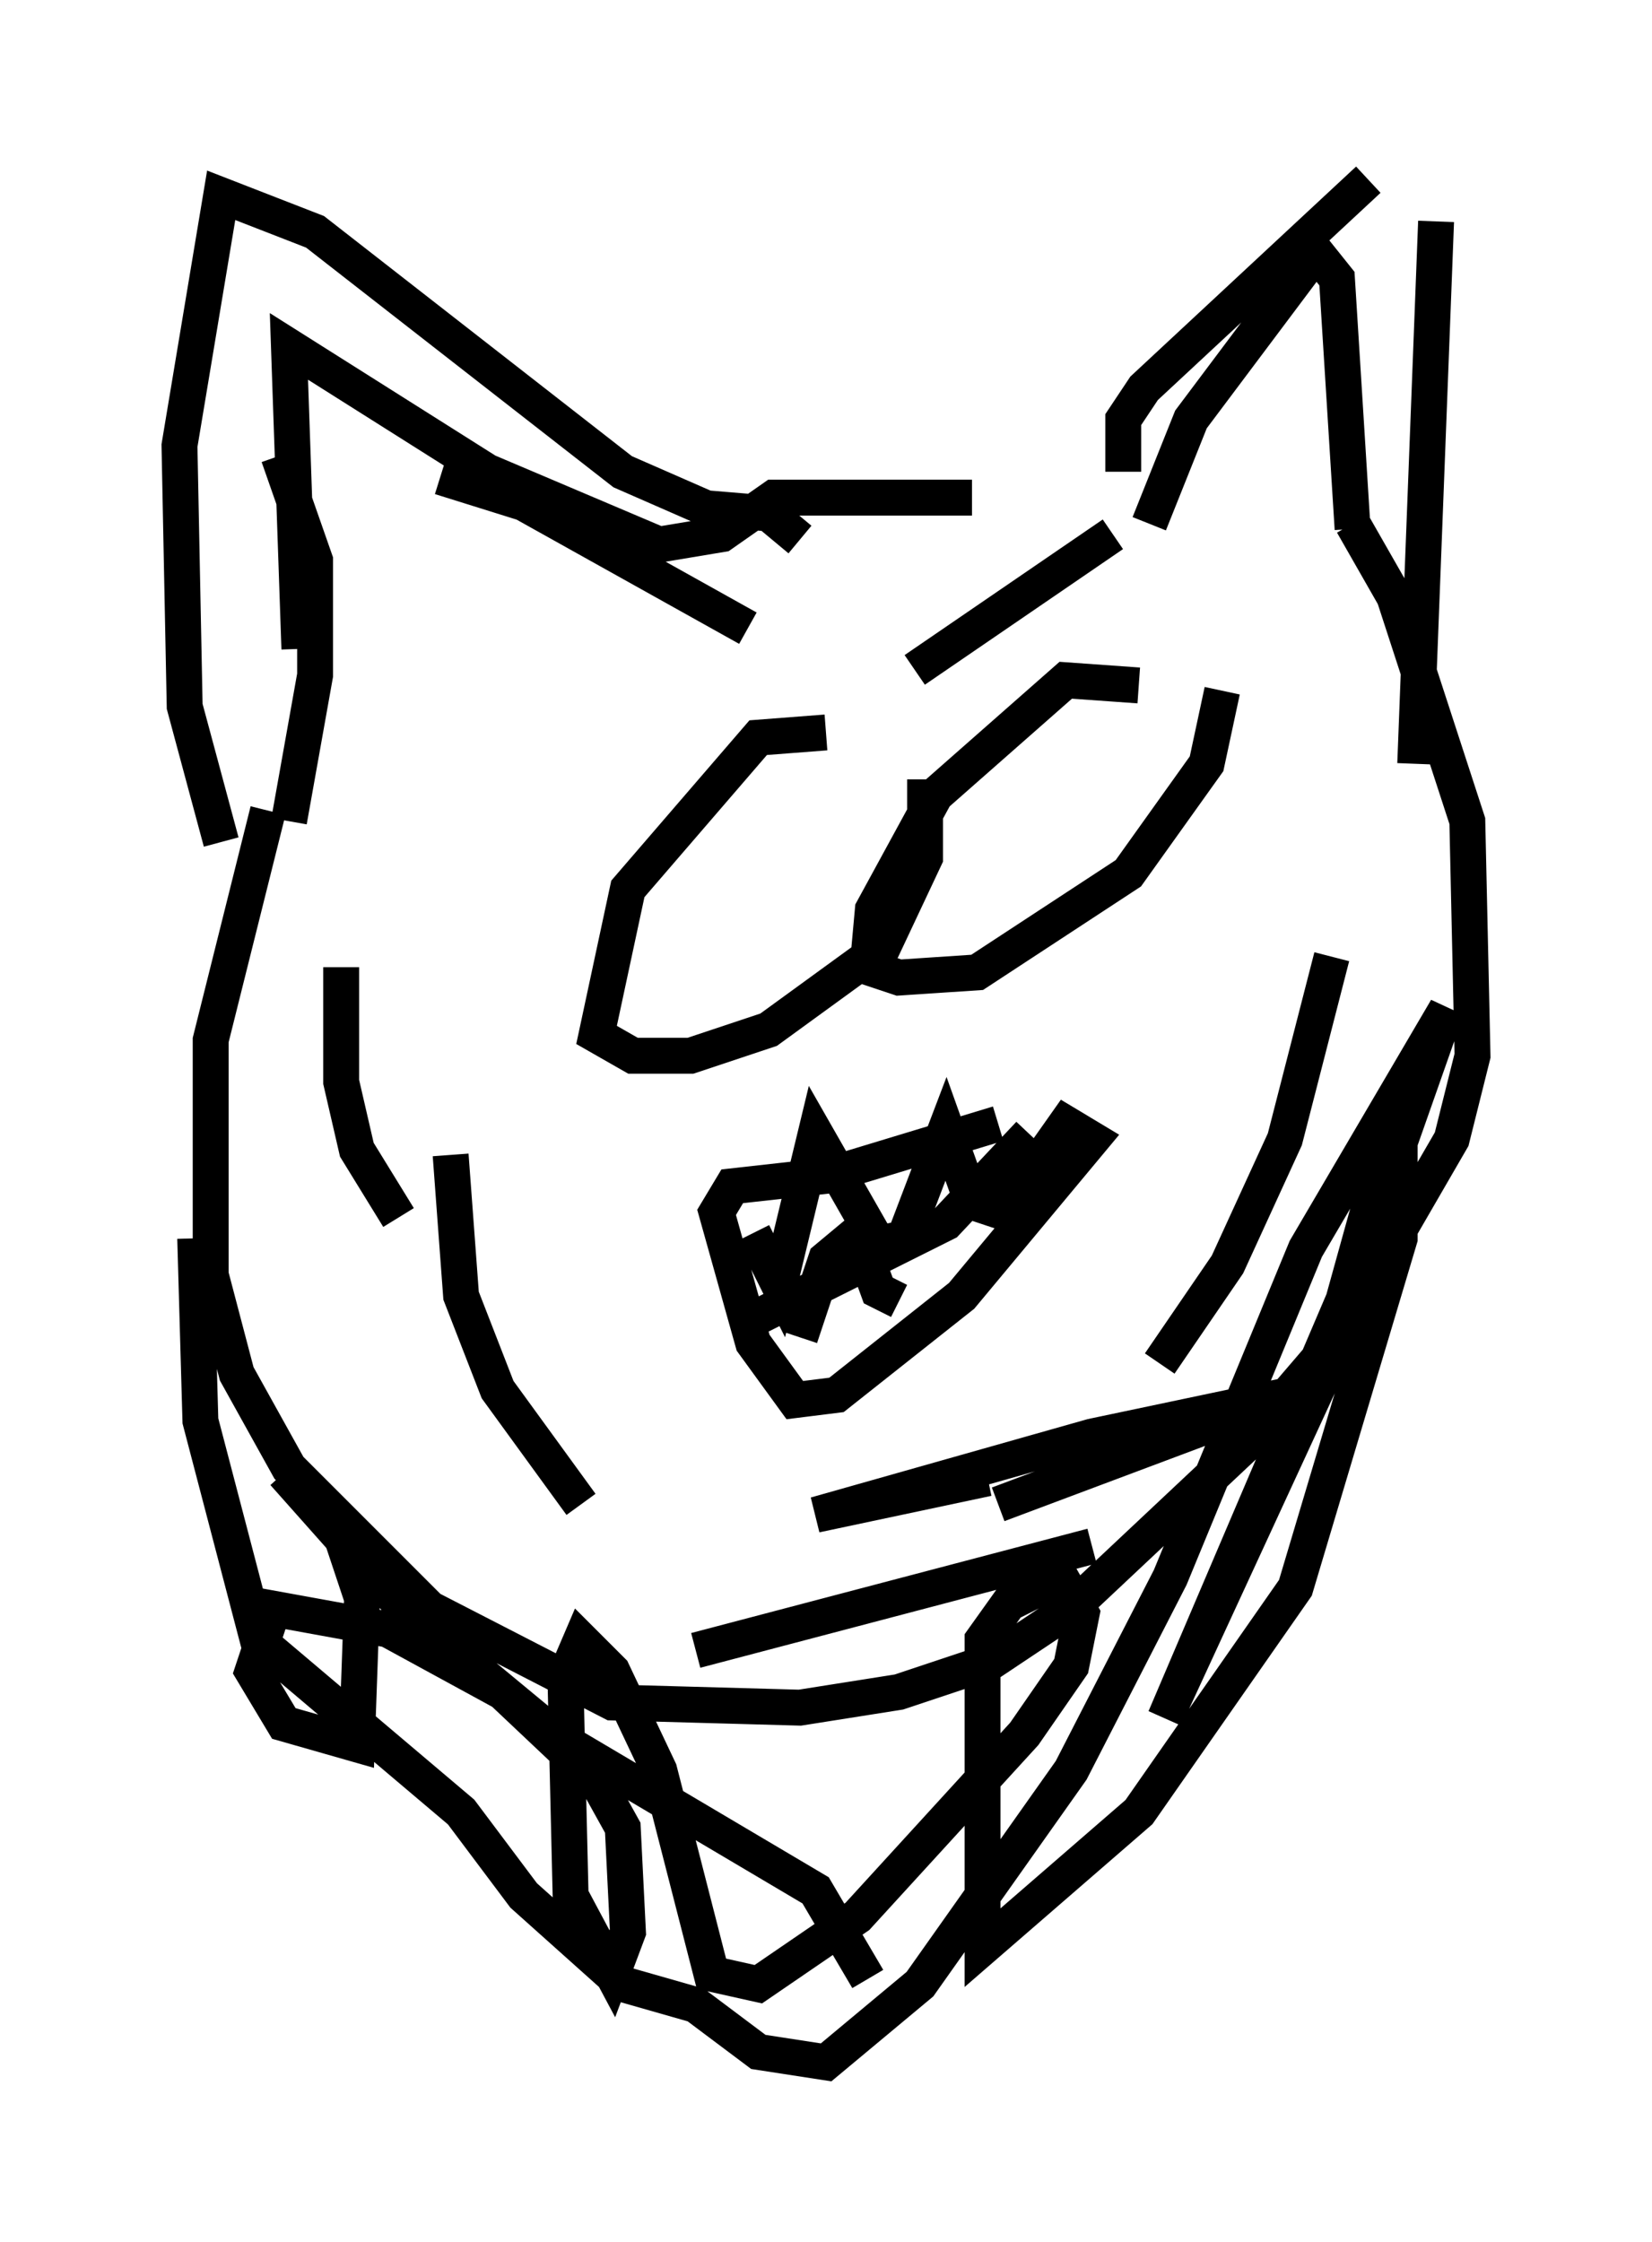 <?xml version="1.0" encoding="utf-8" ?>
<svg baseProfile="full" height="62.436" version="1.1" width="46.022" xmlns="http://www.w3.org/2000/svg" xmlns:ev="http://www.w3.org/2001/xml-events" xmlns:xlink="http://www.w3.org/1999/xlink"><defs /><rect fill="white" height="62.436" width="46.022" x="0" y="0" /><path d="M31.726, 14.441 m-4.648, -0.581 l-5.52, 0.0 -1.453, 1.017 l-1.743, 0.291 -4.793, -2.034 l-5.52, -3.486 0.291, 8.425 m23.676, -3.486 l1.162, -2.905 3.486, -4.648 l0.581, 0.726 0.436, 6.972 m0.0, -0.145 l1.162, 2.034 2.034, 6.246 l0.145, 6.536 -0.581, 2.324 l-3.196, 5.52 -2.615, 3.05 l-4.793, 4.503 -2.179, 1.453 l-2.615, 0.872 -2.76, 0.436 l-5.229, -0.145 -5.084, -2.615 l-3.922, -3.922 -1.453, -2.615 l-0.726, -2.76 0.0, -6.536 l1.598, -6.391 m24.257, -3.486 l-2.034, -0.145 -3.631, 3.196 l-1.743, 3.196 -0.145, 1.598 l0.872, 0.291 2.179, -0.145 l4.212, -2.76 2.179, -3.05 l0.436, -2.034 m-11.039, 1.162 l-1.888, 0.145 -3.631, 4.212 l-0.872, 4.067 1.017, 0.581 l1.598, 0.0 2.179, -0.726 l3.196, -2.324 1.162, -2.469 l0.0, -2.179 m11.33, 4.939 l-1.307, 5.084 -1.598, 3.486 l-1.888, 2.76 m-19.754, -5.81 l0.291, 3.922 1.017, 2.615 l2.324, 3.196 m14.235, 1.162 l-11.039, 2.905 m-9.877, -19.028 l0.0, 3.196 0.436, 1.888 l1.162, 1.888 m17.575, -2.324 l-2.324, 2.469 -5.229, 2.615 m6.682, -5.374 l-4.793, 1.453 -2.615, 0.291 l-0.436, 0.726 1.017, 3.631 l1.162, 1.598 1.162, -0.145 l3.486, -2.76 3.631, -4.358 l-0.726, -0.436 -1.743, 2.469 l-0.872, -0.291 -0.726, -2.034 l-1.162, 3.05 -0.726, 0.145 l-1.743, -3.05 -1.017, 4.212 l-0.726, -1.453 m1.307, 2.905 l0.726, -2.179 0.872, -0.726 l0.581, 1.598 0.581, 0.291 m0.436, -17.575 l5.52, -3.777 m-10.168, 2.615 l-6.246, -3.486 -2.324, -0.726 m15.251, 27.888 l-4.793, 1.017 7.698, -2.179 l5.52, -1.162 -8.134, 3.05 m-22.369, -7.408 l0.145, 5.084 1.598, 6.101 l5.665, 4.793 1.743, 2.324 l2.76, 2.469 2.034, 0.581 l1.743, 1.307 1.888, 0.291 l2.615, -2.179 4.212, -5.955 l2.76, -5.374 3.777, -9.151 l3.922, -6.682 -2.76, 7.844 l-5.084, 11.911 4.358, -9.441 l2.179, -7.844 0.0, 3.922 l-2.905, 9.732 -4.358, 6.246 l-4.358, 3.777 0.0, -8.57 l0.726, -1.017 1.453, -0.726 l0.581, 1.017 -0.291, 1.453 l-1.307, 1.888 -4.648, 5.084 l-2.76, 1.888 -1.307, -0.291 l-1.453, -5.665 -1.307, -2.76 l-0.872, -0.872 -0.436, 1.017 l0.145, 6.101 1.162, 2.179 l0.436, -1.162 -0.145, -2.905 l-0.726, -1.307 -2.615, -2.469 l-3.196, -1.743 -3.196, -0.581 l-0.581, 1.743 0.872, 1.453 l2.034, 0.581 0.145, -4.067 l-0.581, -1.743 -1.598, -1.743 l3.486, 3.922 4.212, 3.486 l7.117, 4.212 1.453, 2.469 m-16.123, -32.246 l0.726, -4.067 0.0, -3.196 l-1.017, -2.905 m23.531, 0.436 l0.0, -1.453 0.581, -0.872 l6.246, -5.81 m1.888, 1.162 l-0.581, 15.106 m-17.14, -6.246 l-0.872, -0.726 -1.743, -0.145 l-2.324, -1.017 -8.57, -6.682 l-2.615, -1.017 -1.162, 6.972 l0.145, 7.263 1.017, 3.777 " fill="none" stroke="black" stroke-width="1" /></svg>